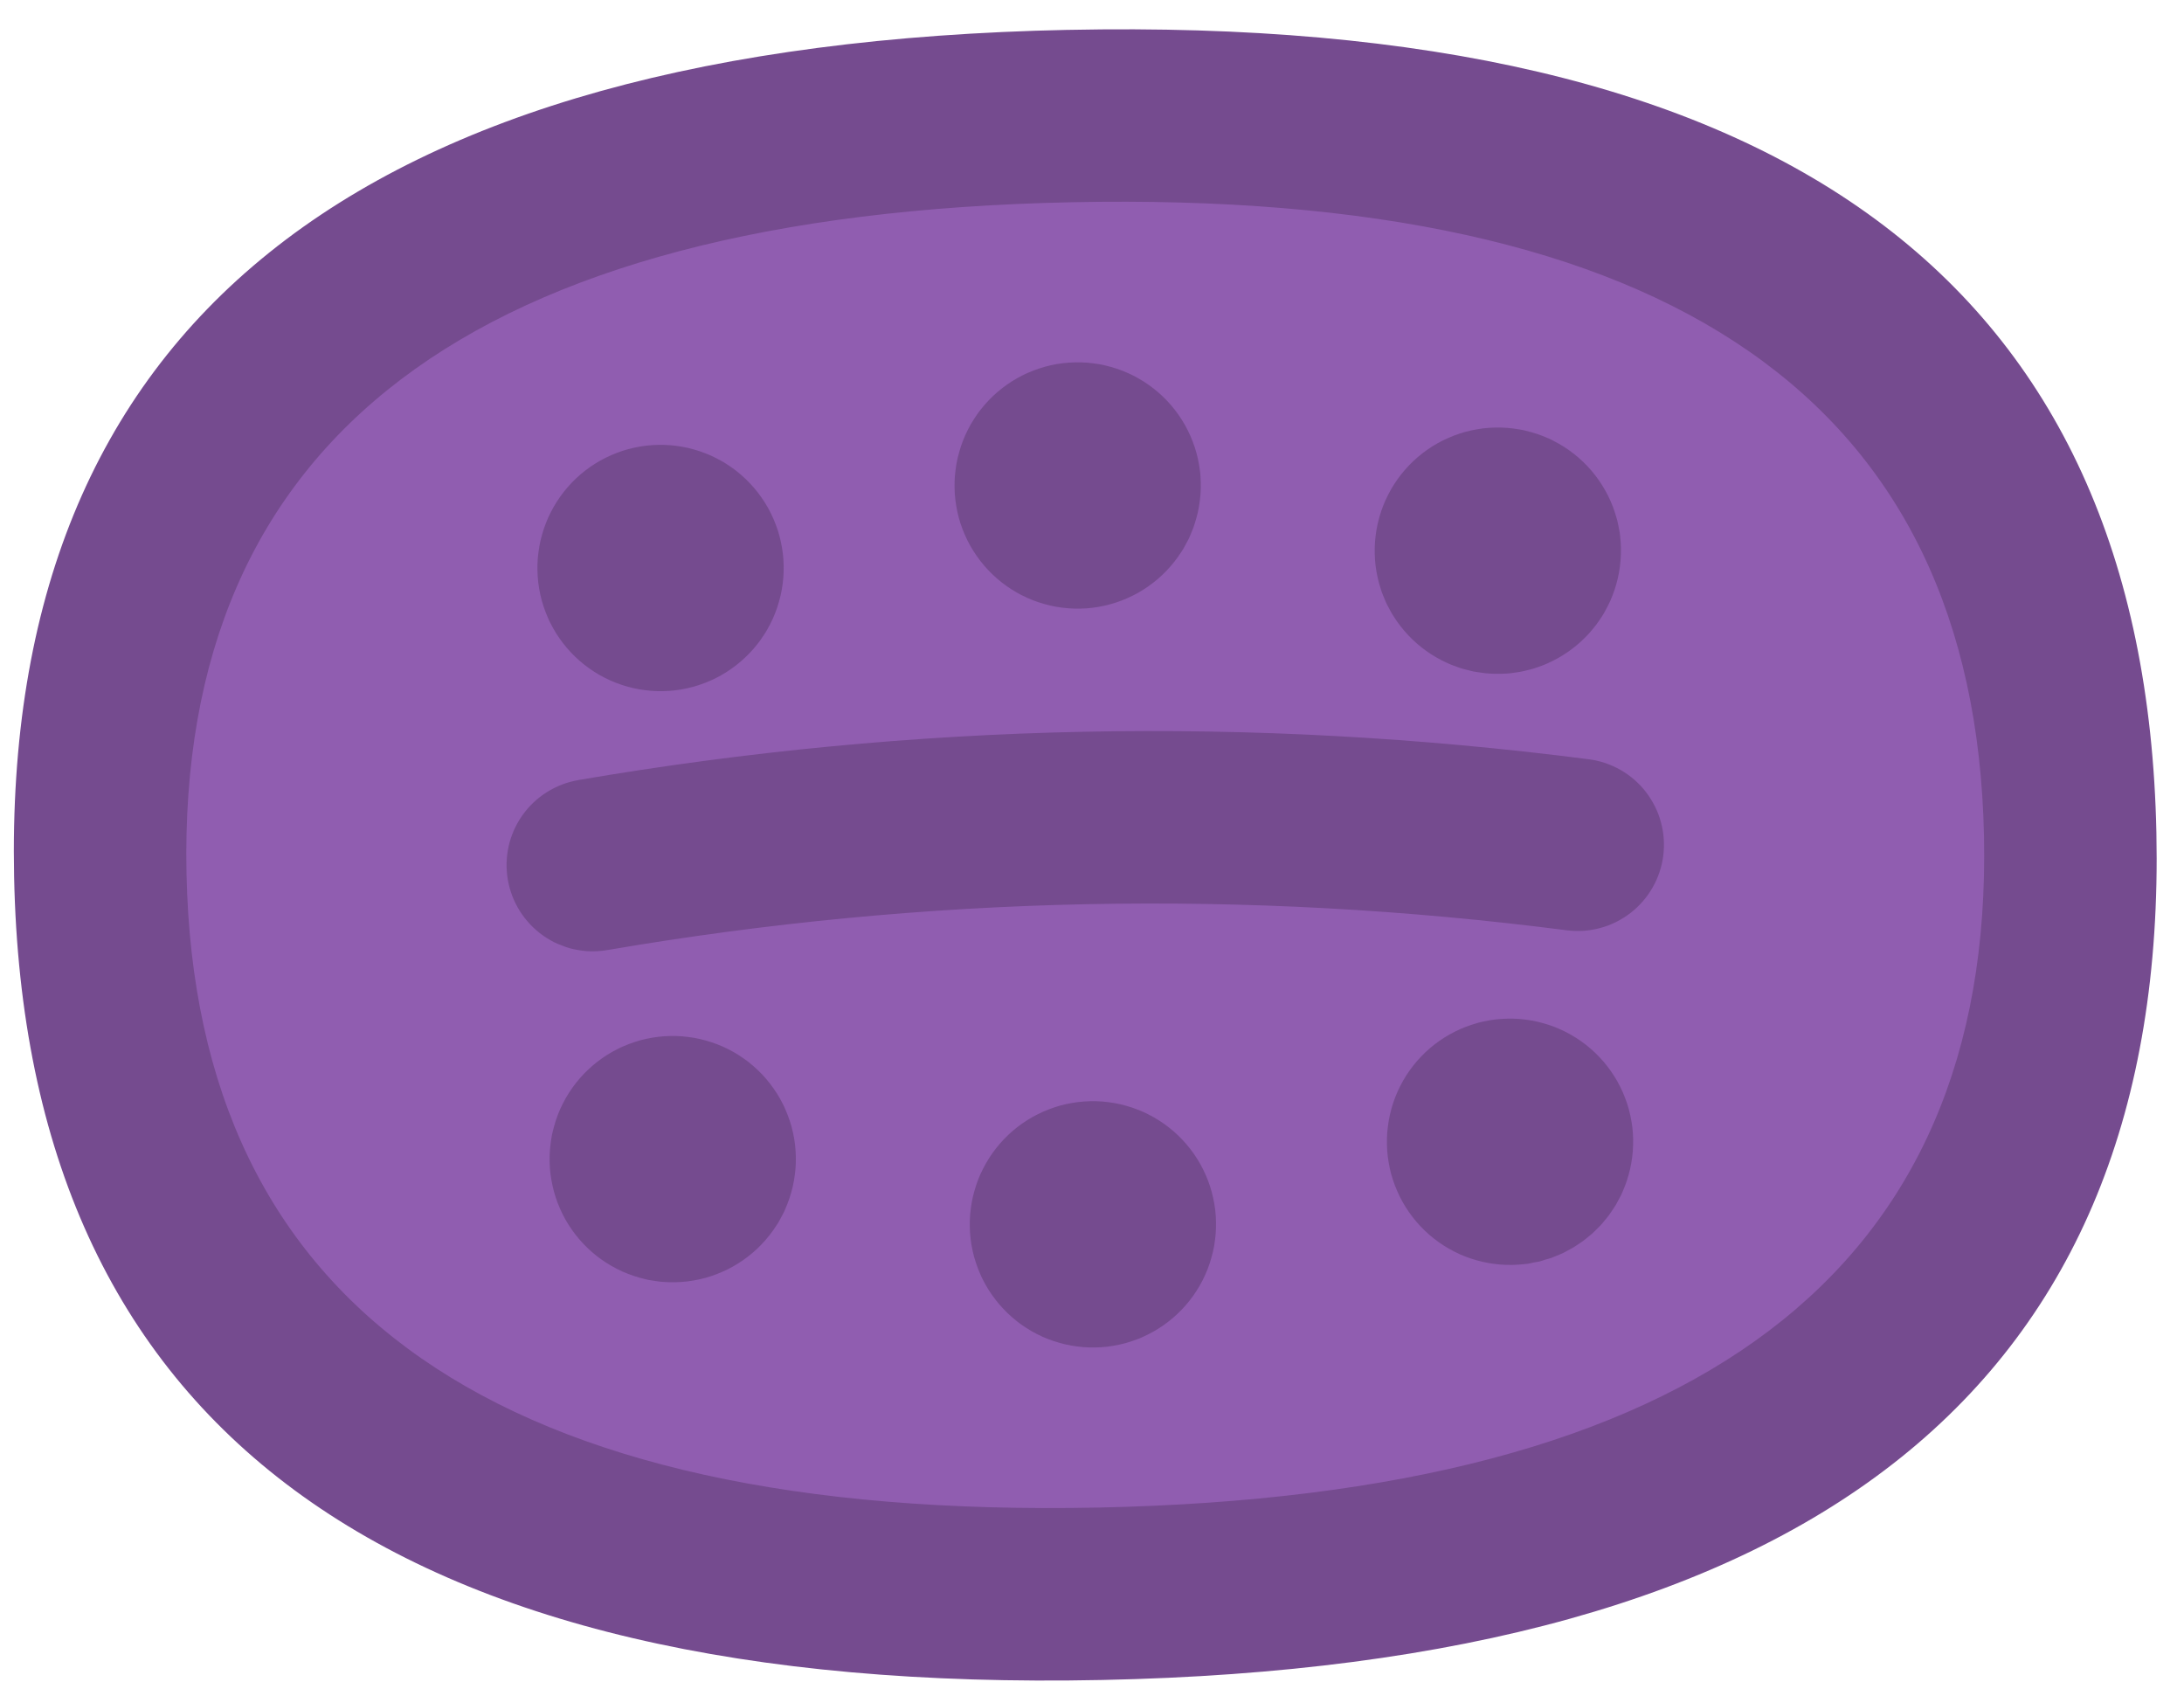 <?xml version="1.0" encoding="UTF-8" standalone="no"?>
<svg
   width="218.661"
   height="168.398"
   version="1.1"
   id="svg8"
   sodipodi:docname="beetle.svg"
   inkscape:version="1.3.2 (091e20e, 2023-11-25, custom)"
   xmlns:inkscape="http://www.inkscape.org/namespaces/inkscape"
   xmlns:sodipodi="http://sodipodi.sourceforge.net/DTD/sodipodi-0.dtd"
   xmlns="http://www.w3.org/2000/svg"
   xmlns:svg="http://www.w3.org/2000/svg">
  <defs
     id="defs8" />
  <sodipodi:namedview
     id="namedview8"
     pagecolor="#ffffff"
     bordercolor="#000000"
     borderopacity="0.25"
     inkscape:showpageshadow="2"
     inkscape:pageopacity="0.0"
     inkscape:pagecheckerboard="0"
     inkscape:deskcolor="#d1d1d1"
     inkscape:zoom="1.9568182"
     inkscape:cx="76.399535"
     inkscape:cy="87.642276"
     inkscape:window-width="1920"
     inkscape:window-height="1057"
     inkscape:window-x="-8"
     inkscape:window-y="-8"
     inkscape:window-maximized="1"
     inkscape:current-layer="svg8" />
  <clipPath
     id="a">
    <path
       d="m 13.333,9.167 h 83.334 q 4.166,0 4.166,4.166 v 83.334 q 0,4.166 -4.166,4.166 H 13.333 q -4.166,0 -4.166,-4.166 V 13.333 q 0,-4.166 4.166,-4.166"
       id="path1" />
  </clipPath>
  <g
     clip-path="url(#a)"
     id="g8"
     transform="matrix(-0.369,-13.94,13.94,-0.369,-913.787,1043.19)" />
  <path
     fill="#905db0"
     d="M 107.131,11.617 Q 205.745,9.585 207.269,83.545 208.793,157.506 110.18,159.538 11.566,161.57 10.042,87.61 8.518,13.649 107.131,11.617"
     id="path6"
     style="stroke-width:3.699" />
  <path
     fill="#754b8f"
     d="M 106.951,2.991 Q 214.196,0.778 215.898,83.368 217.6,165.957 110.357,168.167 3.115,170.377 1.413,87.787 -0.289,5.198 106.954,2.988 m 0.358,17.256 q -89.987,1.852 -88.638,67.185 1.349,65.334 91.325,63.477 89.976,-1.857 88.638,-67.185 -1.338,-65.329 -91.331,-63.477"
     id="path7"
     inkscape:label="path7"
     style="stroke-width:3.699" />
  <path
     fill="#754b8f"
     d="m 57.892,78.085 q 50.427,-8.626 101.174,-2.082 0.422,0.051 0.832,0.148 0.421,0.096 0.818,0.232 0.4,0.133 0.786,0.308 0.388,0.173 0.756,0.387 0.368,0.21 0.713,0.454 0.345,0.249 0.665,0.525 0.32,0.281 0.614,0.589 0.289,0.308 0.547,0.643 0.258,0.335 0.483,0.699 0.225,0.364 0.415,0.737 0.186,0.383 0.338,0.775 0.15,0.4 0.26,0.808 0.11,0.408 0.182,0.826 0.071,0.417 0.099,0.843 0.027,0.426 0.015,0.845 -0.012,0.419 -0.066,0.844 -0.051,0.422 -0.148,0.832 -0.096,0.421 -0.232,0.818 -0.136,0.403 -0.311,0.789 -0.17,0.385 -0.385,0.753 -0.21,0.368 -0.454,0.713 -0.249,0.345 -0.525,0.665 -0.281,0.32 -0.589,0.614 -0.311,0.286 -0.643,0.547 -0.337,0.255 -0.699,0.483 -0.356,0.222 -0.737,0.415 -0.383,0.186 -0.775,0.338 -0.4,0.15 -0.808,0.26 -0.408,0.11 -0.826,0.182 -0.417,0.071 -0.843,0.099 -0.426,0.027 -0.845,0.015 -0.419,-0.012 -0.844,-0.066 -48.174,-6.212 -96.056,1.979 -0.417,0.071 -0.84,0.101 -0.423,0.03 -0.847,0.023 -0.424,-0.007 -0.844,-0.066 -0.42,-0.059 -0.835,-0.145 -0.415,-0.086 -0.816,-0.229 -0.401,-0.143 -0.791,-0.308 -0.391,-0.165 -0.756,-0.382 -0.365,-0.207 -0.713,-0.454 -0.345,-0.244 -0.667,-0.523 -0.317,-0.279 -0.611,-0.586 -0.289,-0.308 -0.552,-0.643 -0.258,-0.335 -0.485,-0.691 -0.227,-0.362 -0.416,-0.742 -0.191,-0.378 -0.34,-0.773 -0.152,-0.397 -0.265,-0.803 -0.111,-0.414 -0.184,-0.828 -0.069,-0.42 -0.101,-0.84 -0.03,-0.423 -0.02,-0.85 0.012,-0.424 0.066,-0.844 0.051,-0.422 0.145,-0.835 0.094,-0.413 0.229,-0.816 0.136,-0.403 0.306,-0.788 0.17,-0.385 0.385,-0.759 0.207,-0.365 0.454,-0.713 0.244,-0.345 0.52,-0.665 0.281,-0.32 0.589,-0.614 0.308,-0.289 0.64,-0.549 0.337,-0.261 0.696,-0.485 0.359,-0.225 0.74,-0.418 0.375,-0.188 0.773,-0.34 0.397,-0.152 0.803,-0.265 0.414,-0.111 0.826,-0.182 M 78.461,56.602 q 0.006,0.303 -0.003,0.607 -0.01,0.304 -0.032,0.605 -0.023,0.301 -0.061,0.598 -0.035,0.304 -0.09,0.601 -0.054,0.297 -0.121,0.591 -0.067,0.294 -0.153,0.587 -0.078,0.295 -0.176,0.579 -0.096,0.287 -0.205,0.572 -0.109,0.28 -0.232,0.557 -0.122,0.277 -0.263,0.547 -0.141,0.27 -0.285,0.532 -0.144,0.262 -0.316,0.517 -0.173,0.255 -0.338,0.501 -0.165,0.247 -0.361,0.484 -0.189,0.239 -0.385,0.471 -0.199,0.224 -0.409,0.443 -0.21,0.219 -0.431,0.427 -0.221,0.209 -0.449,0.404 -0.229,0.196 -0.468,0.381 -0.239,0.185 -0.487,0.358 -0.248,0.173 -0.503,0.337 -0.256,0.165 -0.522,0.309 -0.267,0.144 -0.533,0.283 -0.267,0.139 -0.552,0.255 -0.272,0.123 -0.56,0.231 -0.28,0.105 -0.566,0.2 -0.291,0.095 -0.58,0.177 -0.294,0.077 -0.588,0.143 -0.297,0.064 -0.594,0.117 -0.302,0.048 -0.6,0.086 -0.297,0.037 -0.603,0.057 -0.306,0.019 -0.604,0.025 -0.298,0.006 -0.604,-6e-4 -0.306,-0.007 -0.605,-0.032 -0.299,-0.025 -0.603,-0.066 -0.302,-0.033 -0.598,-0.087 -0.297,-0.054 -0.591,-0.121 -0.294,-0.067 -0.584,-0.15 -0.297,-0.08 -0.582,-0.179 -0.287,-0.096 -0.572,-0.205 -0.28,-0.109 -0.557,-0.232 -0.277,-0.122 -0.542,-0.264 -0.272,-0.133 -0.537,-0.285 -0.265,-0.152 -0.517,-0.316 -0.254,-0.162 -0.499,-0.335 -0.25,-0.178 -0.486,-0.364 -0.239,-0.189 -0.466,-0.385 -0.229,-0.199 -0.448,-0.409 -0.219,-0.21 -0.425,-0.428 -0.206,-0.218 -0.407,-0.452 -0.201,-0.234 -0.381,-0.468 -0.183,-0.237 -0.358,-0.487 -0.173,-0.248 -0.337,-0.503 -0.165,-0.256 -0.306,-0.52 -0.141,-0.264 -0.286,-0.536 Q 54.954,62.086 54.846,61.808 54.72,61.533 54.615,61.248 54.507,60.965 54.412,60.679 54.32,60.39 54.236,60.099 q -0.077,-0.294 -0.143,-0.588 -0.064,-0.297 -0.114,-0.591 -0.048,-0.302 -0.088,-0.602 -0.035,-0.3 -0.054,-0.601 -0.022,-0.303 -0.028,-0.606 -0.006,-0.303 6.02e-4,-0.604 0.007,-0.301 0.032,-0.605 0.025,-0.304 0.066,-0.603 0.041,-0.299 0.09,-0.596 0.049,-0.297 0.119,-0.594 0.07,-0.297 0.153,-0.587 0.078,-0.295 0.176,-0.579 0.096,-0.287 0.208,-0.569 0.107,-0.282 0.229,-0.559 0.122,-0.277 0.264,-0.542 0.138,-0.272 0.287,-0.534 0.152,-0.265 0.314,-0.519 0.162,-0.254 0.335,-0.499 0.173,-0.244 0.364,-0.486 0.189,-0.239 0.385,-0.466 0.199,-0.229 0.409,-0.448 0.21,-0.219 0.428,-0.425 0.218,-0.206 0.452,-0.407 0.234,-0.201 0.468,-0.381 0.237,-0.183 0.487,-0.358 0.248,-0.173 0.506,-0.335 0.258,-0.162 0.517,-0.309 0.259,-0.147 0.538,-0.283 0.28,-0.137 0.547,-0.255 0.275,-0.126 0.56,-0.231 0.283,-0.108 0.569,-0.203 0.288,-0.092 0.582,-0.174 0.294,-0.082 0.588,-0.143 0.294,-0.061 0.594,-0.117 0.3,-0.056 0.595,-0.085 0.303,-0.038 0.603,-0.057 0.303,-0.022 0.606,-0.028 0.303,-0.006 0.607,0.003 0.304,0.01 0.605,0.032 0.301,0.023 0.6,0.064 0.299,0.041 0.596,0.09 0.297,0.049 0.594,0.119 0.297,0.07 0.587,0.153 0.295,0.078 0.579,0.176 0.287,0.096 0.569,0.208 0.282,0.107 0.559,0.229 0.277,0.122 0.544,0.266 0.267,0.144 0.532,0.285 0.265,0.141 0.519,0.314 0.255,0.173 0.501,0.338 0.247,0.165 0.484,0.361 0.239,0.189 0.468,0.388 0.226,0.197 0.445,0.407 0.219,0.21 0.427,0.431 0.209,0.221 0.404,0.449 0.196,0.229 0.381,0.468 0.185,0.239 0.358,0.487 0.173,0.248 0.335,0.506 0.162,0.258 0.312,0.519 0.149,0.261 0.28,0.536 0.131,0.275 0.257,0.549 0.126,0.275 0.231,0.56 0.105,0.28 0.203,0.569 0.092,0.288 0.172,0.58 0.079,0.291 0.143,0.588 0.064,0.297 0.117,0.594 0.053,0.297 0.088,0.597 0.035,0.3 0.057,0.603 0.022,0.303 0.025,0.604 m 1.219,59.17 q 0.006,0.303 -6e-4,0.604 -0.007,0.301 -0.032,0.605 -0.025,0.299 -0.066,0.603 -0.036,0.299 -0.09,0.596 -0.051,0.299 -0.119,0.594 -0.067,0.294 -0.15,0.584 -0.083,0.289 -0.179,0.582 -0.096,0.292 -0.208,0.569 -0.112,0.277 -0.229,0.559 -0.117,0.282 -0.264,0.542 -0.146,0.259 -0.287,0.534 -0.141,0.275 -0.314,0.519 -0.173,0.244 -0.335,0.499 -0.178,0.25 -0.364,0.486 -0.189,0.239 -0.385,0.466 -0.199,0.229 -0.409,0.448 -0.21,0.219 -0.428,0.425 -0.218,0.206 -0.452,0.407 -0.234,0.201 -0.468,0.381 -0.237,0.183 -0.487,0.358 -0.248,0.173 -0.506,0.335 -0.258,0.162 -0.517,0.309 -0.259,0.147 -0.538,0.283 -0.28,0.137 -0.547,0.255 -0.275,0.126 -0.56,0.231 -0.283,0.108 -0.569,0.203 -0.288,0.092 -0.582,0.174 -0.294,0.082 -0.588,0.143 -0.294,0.061 -0.591,0.114 -0.297,0.053 -0.6,0.091 -0.303,0.038 -0.601,0.054 -0.298,0.016 -0.606,0.028 -0.308,0.011 -0.607,-0.003 -0.298,-0.015 -0.602,-0.03 -0.304,-0.015 -0.603,-0.066 -0.299,-0.051 -0.596,-0.09 -0.296,-0.038 -0.594,-0.119 -0.297,-0.08 -0.587,-0.153 -0.295,-0.078 -0.579,-0.176 -0.287,-0.096 -0.569,-0.208 -0.282,-0.107 -0.559,-0.229 -0.277,-0.122 -0.542,-0.264 -0.272,-0.138 -0.534,-0.287 -0.265,-0.151 -0.519,-0.314 -0.254,-0.162 -0.501,-0.338 -0.247,-0.175 -0.484,-0.361 -0.237,-0.186 -0.468,-0.388 -0.226,-0.197 -0.445,-0.407 -0.219,-0.21 -0.427,-0.431 -0.209,-0.221 -0.404,-0.449 -0.196,-0.229 -0.381,-0.468 -0.185,-0.239 -0.358,-0.487 -0.173,-0.248 -0.335,-0.506 -0.162,-0.258 -0.312,-0.519 -0.149,-0.261 -0.28,-0.536 -0.131,-0.275 -0.257,-0.549 -0.126,-0.275 -0.231,-0.56 -0.105,-0.28 -0.2,-0.566 -0.095,-0.291 -0.174,-0.582 -0.079,-0.291 -0.143,-0.588 -0.064,-0.297 -0.117,-0.594 -0.051,-0.3 -0.088,-0.597 -0.038,-0.297 -0.057,-0.603 -0.019,-0.306 -0.026,-0.604 -0.006,-0.298 0.003,-0.607 0.009,-0.309 0.032,-0.605 0.023,-0.296 0.064,-0.6 0.041,-0.304 0.087,-0.598 0.046,-0.294 0.121,-0.591 0.075,-0.297 0.153,-0.587 0.078,-0.295 0.176,-0.579 0.096,-0.287 0.205,-0.572 0.109,-0.28 0.232,-0.557 0.122,-0.277 0.266,-0.544 0.133,-0.272 0.282,-0.534 0.152,-0.265 0.316,-0.517 0.165,-0.252 0.338,-0.501 0.173,-0.249 0.361,-0.484 0.189,-0.239 0.388,-0.468 0.197,-0.226 0.407,-0.445 0.21,-0.219 0.431,-0.427 0.221,-0.209 0.449,-0.404 0.229,-0.196 0.468,-0.381 0.239,-0.185 0.487,-0.358 0.248,-0.173 0.503,-0.337 0.256,-0.165 0.522,-0.309 0.266,-0.144 0.533,-0.283 0.267,-0.139 0.552,-0.255 0.272,-0.123 0.56,-0.231 0.28,-0.105 0.566,-0.2 0.291,-0.095 0.58,-0.177 0.294,-0.077 0.588,-0.143 0.297,-0.064 0.597,-0.114 0.297,-0.053 0.597,-0.088 0.3,-0.035 0.603,-0.057 0.303,-0.022 0.604,-0.025 0.301,-0.003 0.604,6e-4 0.304,0.01 0.605,0.032 0.301,0.023 0.603,0.066 0.302,0.033 0.598,0.087 0.297,0.054 0.591,0.121 0.294,0.067 0.587,0.153 0.295,0.078 0.579,0.176 0.287,0.096 0.572,0.205 0.28,0.109 0.557,0.232 0.277,0.122 0.544,0.261 0.267,0.138 0.534,0.287 0.267,0.149 0.517,0.316 0.249,0.168 0.499,0.335 0.249,0.168 0.486,0.364 0.239,0.189 0.466,0.385 0.229,0.199 0.448,0.409 0.219,0.21 0.427,0.425 0.206,0.223 0.404,0.455 0.196,0.229 0.381,0.468 0.185,0.239 0.358,0.487 0.173,0.248 0.337,0.503 0.165,0.256 0.309,0.522 0.144,0.266 0.283,0.533 0.139,0.267 0.255,0.552 0.123,0.272 0.229,0.558 0.11,0.28 0.203,0.569 0.092,0.288 0.177,0.58 0.077,0.294 0.143,0.588 0.064,0.297 0.117,0.594 l 0.086,0.6 q 0.035,0.3 0.054,0.601 0.022,0.303 0.028,0.606 M 120.22,48.344 q 0.006,0.303 -6e-4,0.604 -0.01,0.304 -0.032,0.605 -0.028,0.301 -0.066,0.603 -0.036,0.299 -0.09,0.596 -0.051,0.299 -0.119,0.594 -0.067,0.294 -0.153,0.587 -0.086,0.292 -0.176,0.579 -0.091,0.287 -0.208,0.569 -0.117,0.282 -0.229,0.559 -0.112,0.277 -0.264,0.542 -0.151,0.265 -0.287,0.534 -0.136,0.27 -0.314,0.519 -0.178,0.25 -0.335,0.499 -0.178,0.25 -0.364,0.486 -0.189,0.239 -0.385,0.466 -0.199,0.229 -0.409,0.448 -0.21,0.219 -0.431,0.427 -0.221,0.209 -0.449,0.404 -0.229,0.196 -0.468,0.381 -0.239,0.185 -0.487,0.358 -0.248,0.173 -0.506,0.335 -0.258,0.162 -0.519,0.312 -0.261,0.149 -0.536,0.28 -0.275,0.131 -0.549,0.257 -0.275,0.126 -0.56,0.231 -0.28,0.105 -0.566,0.2 -0.291,0.095 -0.582,0.174 -0.291,0.079 -0.588,0.143 -0.297,0.064 -0.594,0.117 -0.297,0.053 -0.597,0.088 -0.3,0.035 -0.603,0.057 -0.303,0.022 -0.604,0.026 -0.301,0.003 -0.607,-0.003 -0.306,-0.007 -0.605,-0.032 -0.299,-0.026 -0.598,-0.061 -0.299,-0.036 -0.601,-0.09 -0.302,-0.054 -0.591,-0.121 -0.289,-0.067 -0.587,-0.153 -0.295,-0.078 -0.579,-0.176 -0.287,-0.096 -0.572,-0.205 -0.277,-0.112 -0.554,-0.234 -0.277,-0.122 -0.549,-0.261 -0.27,-0.136 -0.529,-0.287 -0.265,-0.152 -0.519,-0.314 -0.254,-0.162 -0.501,-0.338 -0.247,-0.175 -0.484,-0.362 -0.237,-0.186 -0.468,-0.388 -0.226,-0.197 -0.445,-0.407 -0.219,-0.21 -0.427,-0.431 -0.209,-0.221 -0.404,-0.449 -0.196,-0.229 -0.381,-0.468 -0.185,-0.239 -0.358,-0.487 -0.173,-0.248 -0.335,-0.506 -0.162,-0.258 -0.312,-0.519 -0.149,-0.261 -0.283,-0.533 -0.134,-0.272 -0.255,-0.552 -0.123,-0.272 -0.231,-0.56 -0.105,-0.28 -0.203,-0.569 -0.092,-0.288 -0.174,-0.577 -0.077,-0.294 -0.143,-0.588 -0.064,-0.297 -0.114,-0.597 -0.053,-0.297 -0.088,-0.597 -0.035,-0.3 -0.057,-0.603 -0.022,-0.303 -0.025,-0.604 -0.003,-0.301 6e-4,-0.604 0.004,-0.304 0.032,-0.605 0.025,-0.304 0.066,-0.603 0.033,-0.302 0.087,-0.598 0.054,-0.297 0.121,-0.591 0.067,-0.294 0.153,-0.587 0.078,-0.295 0.176,-0.579 0.096,-0.287 0.205,-0.572 0.109,-0.28 0.232,-0.557 0.122,-0.277 0.261,-0.544 0.138,-0.267 0.287,-0.534 0.149,-0.267 0.316,-0.517 0.168,-0.249 0.335,-0.499 0.168,-0.249 0.364,-0.486 0.189,-0.239 0.385,-0.466 0.199,-0.229 0.409,-0.448 0.21,-0.219 0.428,-0.43 0.221,-0.203 0.452,-0.402 0.229,-0.196 0.468,-0.381 0.239,-0.185 0.487,-0.358 0.248,-0.173 0.503,-0.337 0.256,-0.165 0.522,-0.309 0.266,-0.144 0.533,-0.283 0.267,-0.139 0.552,-0.255 0.272,-0.123 0.56,-0.231 0.278,-0.108 0.566,-0.2 0.288,-0.092 0.58,-0.177 0.294,-0.077 0.588,-0.143 0.297,-0.064 0.594,-0.117 l 0.6,-0.086 q 0.3,-0.035 0.601,-0.054 0.303,-0.022 0.606,-0.028 0.303,-0.006 0.604,5.99e-4 0.301,0.007 0.605,0.032 0.304,0.025 0.603,0.066 0.299,0.041 0.598,0.087 0.299,0.046 0.591,0.121 0.292,0.075 0.584,0.15 0.297,0.08 0.582,0.179 0.287,0.096 0.572,0.205 0.277,0.112 0.554,0.234 0.277,0.122 0.547,0.258 0.27,0.136 0.532,0.29 0.265,0.152 0.519,0.314 0.254,0.162 0.499,0.335 0.244,0.173 0.486,0.364 0.239,0.189 0.466,0.385 0.229,0.199 0.448,0.409 0.219,0.21 0.425,0.428 0.206,0.218 0.407,0.452 0.201,0.234 0.381,0.468 0.183,0.237 0.358,0.487 0.173,0.248 0.335,0.506 0.162,0.258 0.309,0.517 0.147,0.259 0.283,0.538 0.137,0.28 0.257,0.544 0.121,0.264 0.229,0.563 0.108,0.299 0.203,0.569 0.095,0.27 0.174,0.577 0.08,0.307 0.146,0.591 0.066,0.284 0.112,0.594 0.046,0.31 0.091,0.6 0.045,0.289 0.054,0.601 0.009,0.311 0.028,0.606 m 1.524,73.96 q 0.006,0.303 -0.003,0.607 -0.01,0.304 -0.032,0.605 -0.023,0.301 -0.064,0.6 -0.033,0.302 -0.087,0.598 -0.054,0.297 -0.121,0.591 -0.067,0.294 -0.153,0.587 -0.078,0.295 -0.176,0.579 -0.096,0.287 -0.205,0.572 -0.112,0.277 -0.234,0.554 -0.122,0.277 -0.261,0.55 -0.136,0.27 -0.287,0.529 -0.152,0.265 -0.314,0.519 -0.162,0.254 -0.338,0.501 -0.175,0.247 -0.361,0.484 -0.186,0.237 -0.388,0.468 -0.197,0.226 -0.407,0.445 -0.21,0.219 -0.431,0.427 -0.221,0.209 -0.449,0.404 -0.229,0.196 -0.468,0.381 -0.239,0.185 -0.487,0.358 -0.248,0.173 -0.506,0.335 -0.258,0.162 -0.519,0.312 -0.261,0.149 -0.536,0.28 -0.275,0.131 -0.547,0.26 -0.272,0.129 -0.563,0.229 -0.28,0.105 -0.566,0.2 -0.291,0.095 -0.58,0.177 -0.294,0.077 -0.588,0.143 -0.297,0.064 -0.597,0.114 -0.297,0.053 -0.597,0.088 -0.3,0.035 -0.603,0.057 -0.303,0.022 -0.604,0.025 -0.301,0.003 -0.604,-6e-4 -0.304,-0.004 -0.605,-0.032 -0.304,-0.025 -0.603,-0.066 -0.302,-0.033 -0.598,-0.087 -0.297,-0.054 -0.591,-0.121 -0.294,-0.067 -0.587,-0.153 -0.295,-0.078 -0.579,-0.176 -0.287,-0.096 -0.572,-0.205 -0.28,-0.109 -0.557,-0.232 -0.277,-0.122 -0.544,-0.261 -0.267,-0.138 -0.534,-0.287 -0.267,-0.149 -0.517,-0.316 -0.249,-0.168 -0.499,-0.335 -0.249,-0.168 -0.486,-0.364 -0.239,-0.189 -0.466,-0.385 -0.229,-0.199 -0.448,-0.409 -0.219,-0.21 -0.427,-0.431 -0.209,-0.221 -0.404,-0.449 -0.196,-0.229 -0.381,-0.468 -0.185,-0.239 -0.358,-0.487 -0.173,-0.248 -0.337,-0.503 -0.165,-0.256 -0.309,-0.522 -0.144,-0.267 -0.283,-0.533 -0.139,-0.267 -0.255,-0.552 -0.123,-0.272 -0.231,-0.56 -0.105,-0.28 -0.2,-0.566 -0.092,-0.288 -0.177,-0.58 -0.077,-0.294 -0.143,-0.588 -0.064,-0.297 -0.117,-0.594 l -0.086,-0.6 q -0.035,-0.3 -0.057,-0.603 -0.019,-0.3 -0.025,-0.604 -0.006,-0.303 6e-4,-0.604 0.007,-0.301 0.032,-0.605 0.025,-0.304 0.066,-0.603 0.033,-0.302 0.087,-0.598 0.054,-0.297 0.121,-0.591 0.067,-0.294 0.153,-0.587 0.078,-0.295 0.176,-0.579 0.096,-0.287 0.205,-0.572 l 0.232,-0.557 q 0.125,-0.275 0.264,-0.542 0.136,-0.275 0.287,-0.534 0.152,-0.265 0.314,-0.519 0.162,-0.254 0.335,-0.499 0.173,-0.244 0.364,-0.486 0.189,-0.239 0.385,-0.466 0.199,-0.229 0.409,-0.448 0.21,-0.219 0.428,-0.425 0.218,-0.206 0.452,-0.407 0.234,-0.201 0.468,-0.381 0.237,-0.183 0.487,-0.358 0.248,-0.173 0.506,-0.335 0.258,-0.162 0.517,-0.309 0.259,-0.147 0.538,-0.283 0.28,-0.137 0.544,-0.257 0.264,-0.121 0.563,-0.229 0.299,-0.108 0.569,-0.203 0.27,-0.095 0.58,-0.177 0.31,-0.082 0.588,-0.143 0.279,-0.061 0.597,-0.114 0.318,-0.054 0.595,-0.086 0.303,-0.038 0.603,-0.057 0.303,-0.022 0.606,-0.028 0.303,-0.006 0.604,6e-4 0.301,0.007 0.605,0.032 0.304,0.025 0.603,0.066 0.299,0.041 0.596,0.09 0.297,0.049 0.594,0.119 0.297,0.07 0.587,0.153 0.295,0.078 0.579,0.176 0.287,0.096 0.569,0.208 0.282,0.107 0.559,0.229 0.277,0.122 0.542,0.264 0.272,0.138 0.534,0.287 0.265,0.151 0.519,0.314 0.254,0.162 0.499,0.335 0.244,0.173 0.486,0.364 0.242,0.191 0.466,0.385 0.229,0.199 0.448,0.409 0.219,0.21 0.427,0.431 0.209,0.221 0.404,0.449 0.196,0.229 0.381,0.468 0.185,0.239 0.358,0.487 0.173,0.248 0.335,0.506 0.162,0.258 0.312,0.519 0.149,0.261 0.28,0.536 0.131,0.275 0.257,0.549 0.126,0.275 0.231,0.56 0.105,0.28 0.2,0.566 0.092,0.288 0.174,0.582 0.082,0.294 0.143,0.588 0.061,0.294 0.117,0.594 0.056,0.3 0.088,0.597 0.032,0.298 0.057,0.603 0.024,0.306 0.025,0.604 m 40.54,-67.43 q 0.006,0.303 -0.003,0.607 -0.01,0.304 -0.032,0.605 -0.023,0.301 -0.064,0.6 -0.041,0.299 -0.09,0.596 -0.049,0.297 -0.121,0.596 -0.072,0.3 -0.15,0.584 -0.078,0.295 -0.176,0.579 -0.096,0.287 -0.208,0.569 -0.107,0.282 -0.229,0.559 -0.122,0.277 -0.266,0.544 -0.144,0.267 -0.285,0.532 -0.141,0.265 -0.314,0.519 -0.173,0.255 -0.338,0.501 -0.165,0.247 -0.364,0.486 -0.199,0.24 -0.385,0.466 -0.186,0.226 -0.407,0.445 -0.22,0.219 -0.431,0.427 -0.21,0.208 -0.449,0.404 -0.231,0.198 -0.468,0.381 -0.239,0.185 -0.49,0.361 -0.248,0.173 -0.506,0.335 -0.256,0.16 -0.517,0.309 -0.264,0.147 -0.536,0.28 -0.272,0.134 -0.547,0.26 -0.275,0.126 -0.563,0.229 -0.288,0.103 -0.569,0.203 -0.28,0.1 -0.58,0.172 -0.299,0.072 -0.588,0.143 -0.289,0.071 -0.594,0.117 -0.305,0.045 -0.597,0.088 -0.292,0.043 -0.603,0.057 -0.311,0.014 -0.604,0.025 -0.293,0.011 -0.607,-0.003 -0.314,-0.014 -0.602,-0.03 -0.288,-0.015 -0.603,-0.066 -0.315,-0.051 -0.598,-0.087 -0.283,-0.036 -0.591,-0.121 -0.308,-0.085 -0.589,-0.15 -0.281,-0.065 -0.579,-0.176 -0.298,-0.112 -0.569,-0.208 -0.271,-0.096 -0.557,-0.232 -0.285,-0.135 -0.544,-0.261 -0.259,-0.125 -0.534,-0.287 -0.275,-0.162 -0.519,-0.314 -0.244,-0.152 -0.501,-0.338 -0.258,-0.186 -0.484,-0.361 -0.226,-0.176 -0.468,-0.388 -0.242,-0.212 -0.445,-0.407 -0.203,-0.195 -0.427,-0.431 -0.225,-0.236 -0.404,-0.449 -0.18,-0.213 -0.381,-0.468 -0.201,-0.255 -0.358,-0.487 -0.156,-0.232 -0.335,-0.506 -0.178,-0.274 -0.309,-0.522 -0.131,-0.248 -0.283,-0.533 -0.152,-0.285 -0.257,-0.549 -0.105,-0.265 -0.231,-0.56 -0.126,-0.296 -0.197,-0.569 -0.071,-0.273 -0.177,-0.58 -0.077,-0.294 -0.143,-0.588 -0.066,-0.294 -0.117,-0.594 -0.051,-0.3 -0.088,-0.597 -0.033,-0.303 -0.054,-0.606 -0.019,-0.3 -0.025,-0.604 -0.009,-0.301 6e-4,-0.604 0.01,-0.304 0.032,-0.605 0.023,-0.301 0.064,-0.6 0.035,-0.304 0.09,-0.601 0.054,-0.297 0.121,-0.591 0.067,-0.294 0.15,-0.584 0.078,-0.295 0.176,-0.579 0.096,-0.287 0.205,-0.572 0.112,-0.282 0.234,-0.559 0.122,-0.277 0.264,-0.542 0.133,-0.272 0.285,-0.537 0.152,-0.265 0.316,-0.517 0.162,-0.254 0.335,-0.499 0.175,-0.247 0.364,-0.486 0.186,-0.237 0.385,-0.466 0.199,-0.229 0.409,-0.448 0.21,-0.219 0.428,-0.425 0.218,-0.206 0.449,-0.404 0.231,-0.198 0.471,-0.384 0.239,-0.185 0.484,-0.355 0.25,-0.175 0.503,-0.337 0.258,-0.162 0.522,-0.309 0.266,-0.149 0.536,-0.286 0.272,-0.134 0.549,-0.252 0.275,-0.126 0.56,-0.231 0.283,-0.108 0.569,-0.203 0.288,-0.092 0.577,-0.174 0.294,-0.077 0.588,-0.143 0.299,-0.066 0.597,-0.114 0.297,-0.053 0.6,-0.091 0.3,-0.035 0.601,-0.054 0.3,-0.019 0.606,-0.028 0.306,-0.009 0.602,0.003 0.296,0.013 0.605,0.032 0.309,0.02 0.606,0.063 0.296,0.044 0.596,0.09 0.299,0.046 0.594,0.119 0.294,0.072 0.587,0.153 0.292,0.08 0.579,0.176 0.287,0.096 0.569,0.208 0.282,0.112 0.559,0.229 0.277,0.117 0.542,0.264 0.272,0.138 0.534,0.287 0.265,0.152 0.519,0.314 0.254,0.162 0.499,0.335 0.244,0.173 0.486,0.364 0.242,0.191 0.466,0.385 0.229,0.199 0.448,0.409 0.219,0.21 0.425,0.428 0.206,0.218 0.407,0.452 0.201,0.234 0.381,0.468 0.18,0.234 0.358,0.487 0.178,0.253 0.335,0.506 0.157,0.253 0.309,0.522 0.152,0.269 0.286,0.53 0.134,0.261 0.255,0.552 0.121,0.291 0.231,0.56 0.105,0.28 0.197,0.569 0.092,0.288 0.177,0.58 0.085,0.291 0.143,0.588 0.059,0.297 0.117,0.594 0.059,0.297 0.088,0.597 0.033,0.303 0.052,0.603 0.022,0.303 0.031,0.604 m 1.219,59.17 q 0.003,0.301 -0.006,0.604 -0.01,0.304 -0.03,0.602 -0.02,0.299 -0.063,0.606 -0.043,0.307 -0.09,0.596 -0.051,0.299 -0.119,0.594 -0.067,0.294 -0.153,0.587 -0.086,0.292 -0.176,0.579 -0.091,0.287 -0.208,0.569 -0.117,0.282 -0.229,0.559 -0.112,0.277 -0.264,0.542 -0.151,0.265 -0.287,0.534 -0.136,0.27 -0.314,0.519 -0.178,0.25 -0.338,0.501 -0.16,0.252 -0.361,0.484 -0.202,0.232 -0.385,0.466 -0.184,0.234 -0.409,0.448 -0.226,0.214 -0.431,0.427 -0.205,0.213 -0.449,0.404 -0.245,0.191 -0.468,0.381 -0.224,0.19 -0.487,0.358 -0.263,0.168 -0.506,0.335 -0.242,0.167 -0.522,0.309 -0.28,0.142 -0.53,0.286 -0.251,0.144 -0.552,0.255 -0.301,0.111 -0.56,0.231 -0.259,0.12 -0.569,0.197 -0.31,0.077 -0.58,0.177 -0.27,0.1 -0.588,0.143 -0.318,0.043 -0.594,0.117 -0.276,0.074 -0.597,0.088 -0.303,0.033 -0.606,0.054 -0.3,0.019 -0.601,0.028 -0.303,0.006 -0.607,-0.003 -0.304,-0.01 -0.605,-0.032 -0.301,-0.023 -0.6,-0.064 -0.302,-0.033 -0.601,-0.09 -0.294,-0.051 -0.591,-0.121 -0.294,-0.067 -0.584,-0.15 -0.295,-0.078 -0.579,-0.176 -0.287,-0.096 -0.572,-0.205 -0.28,-0.109 -0.557,-0.232 -0.277,-0.122 -0.544,-0.266 -0.272,-0.133 -0.532,-0.285 -0.265,-0.151 -0.519,-0.314 -0.254,-0.162 -0.501,-0.338 -0.247,-0.175 -0.486,-0.364 -0.239,-0.189 -0.466,-0.385 -0.226,-0.197 -0.445,-0.407 -0.219,-0.21 -0.427,-0.431 -0.209,-0.221 -0.404,-0.449 -0.198,-0.231 -0.381,-0.468 -0.185,-0.239 -0.361,-0.49 -0.173,-0.248 -0.335,-0.506 -0.16,-0.256 -0.309,-0.517 -0.147,-0.264 -0.283,-0.533 -0.134,-0.272 -0.255,-0.552 -0.126,-0.275 -0.231,-0.56 -0.108,-0.283 -0.203,-0.569 -0.092,-0.288 -0.174,-0.577 -0.077,-0.294 -0.143,-0.588 -0.064,-0.297 -0.114,-0.597 -0.053,-0.297 -0.088,-0.597 -0.035,-0.3 -0.057,-0.603 -0.022,-0.303 -0.025,-0.604 -0.003,-0.301 6e-4,-0.604 0.01,-0.304 0.032,-0.605 0.025,-0.304 0.066,-0.603 0.033,-0.302 0.087,-0.598 0.054,-0.297 0.121,-0.591 0.067,-0.294 0.15,-0.589 0.08,-0.292 0.176,-0.579 0.096,-0.287 0.208,-0.569 0.112,-0.282 0.232,-0.557 0.12,-0.275 0.261,-0.544 0.141,-0.27 0.287,-0.534 0.146,-0.265 0.314,-0.519 0.167,-0.255 0.335,-0.499 0.168,-0.244 0.364,-0.486 0.196,-0.242 0.385,-0.466 0.189,-0.224 0.409,-0.448 0.22,-0.224 0.428,-0.425 0.208,-0.2 0.452,-0.407 0.244,-0.206 0.468,-0.381 0.224,-0.175 0.487,-0.358 0.263,-0.183 0.506,-0.335 0.243,-0.151 0.522,-0.309 0.279,-0.158 0.533,-0.283 0.254,-0.126 0.549,-0.257 0.295,-0.132 0.56,-0.231 0.28,-0.105 0.569,-0.197 0.288,-0.092 0.58,-0.177 0.291,-0.085 0.588,-0.143 0.297,-0.064 0.594,-0.117 0.297,-0.048 0.597,-0.088 0.303,-0.033 0.603,-0.052 0.303,-0.022 0.606,-0.028 0.301,-0.009 0.604,6e-4 0.304,0.01 0.605,0.032 0.301,0.023 0.6,0.064 0.304,0.035 0.601,0.09 0.297,0.054 0.591,0.121 0.294,0.067 0.584,0.15 0.295,0.078 0.579,0.176 0.287,0.096 0.572,0.205 0.28,0.115 0.557,0.237 0.277,0.122 0.547,0.258 0.27,0.136 0.532,0.29 0.265,0.152 0.519,0.314 0.254,0.162 0.499,0.335 0.244,0.173 0.486,0.364 0.242,0.191 0.466,0.385 0.224,0.194 0.448,0.409 0.224,0.215 0.425,0.428 0.201,0.213 0.404,0.449 0.198,0.231 0.384,0.471 0.183,0.237 0.355,0.484 0.175,0.25 0.335,0.506 0.162,0.258 0.312,0.519 0.149,0.266 0.283,0.538 0.134,0.272 0.257,0.544 0.123,0.272 0.229,0.563 0.105,0.291 0.203,0.569 0.092,0.288 0.174,0.577 0.077,0.294 0.143,0.588 0.066,0.299 0.114,0.597 0.053,0.297 0.091,0.6 0.035,0.3 0.054,0.601 0.019,0.3 0.028,0.606"
     id="path8"
     style="stroke-width:3.699" />
</svg>
